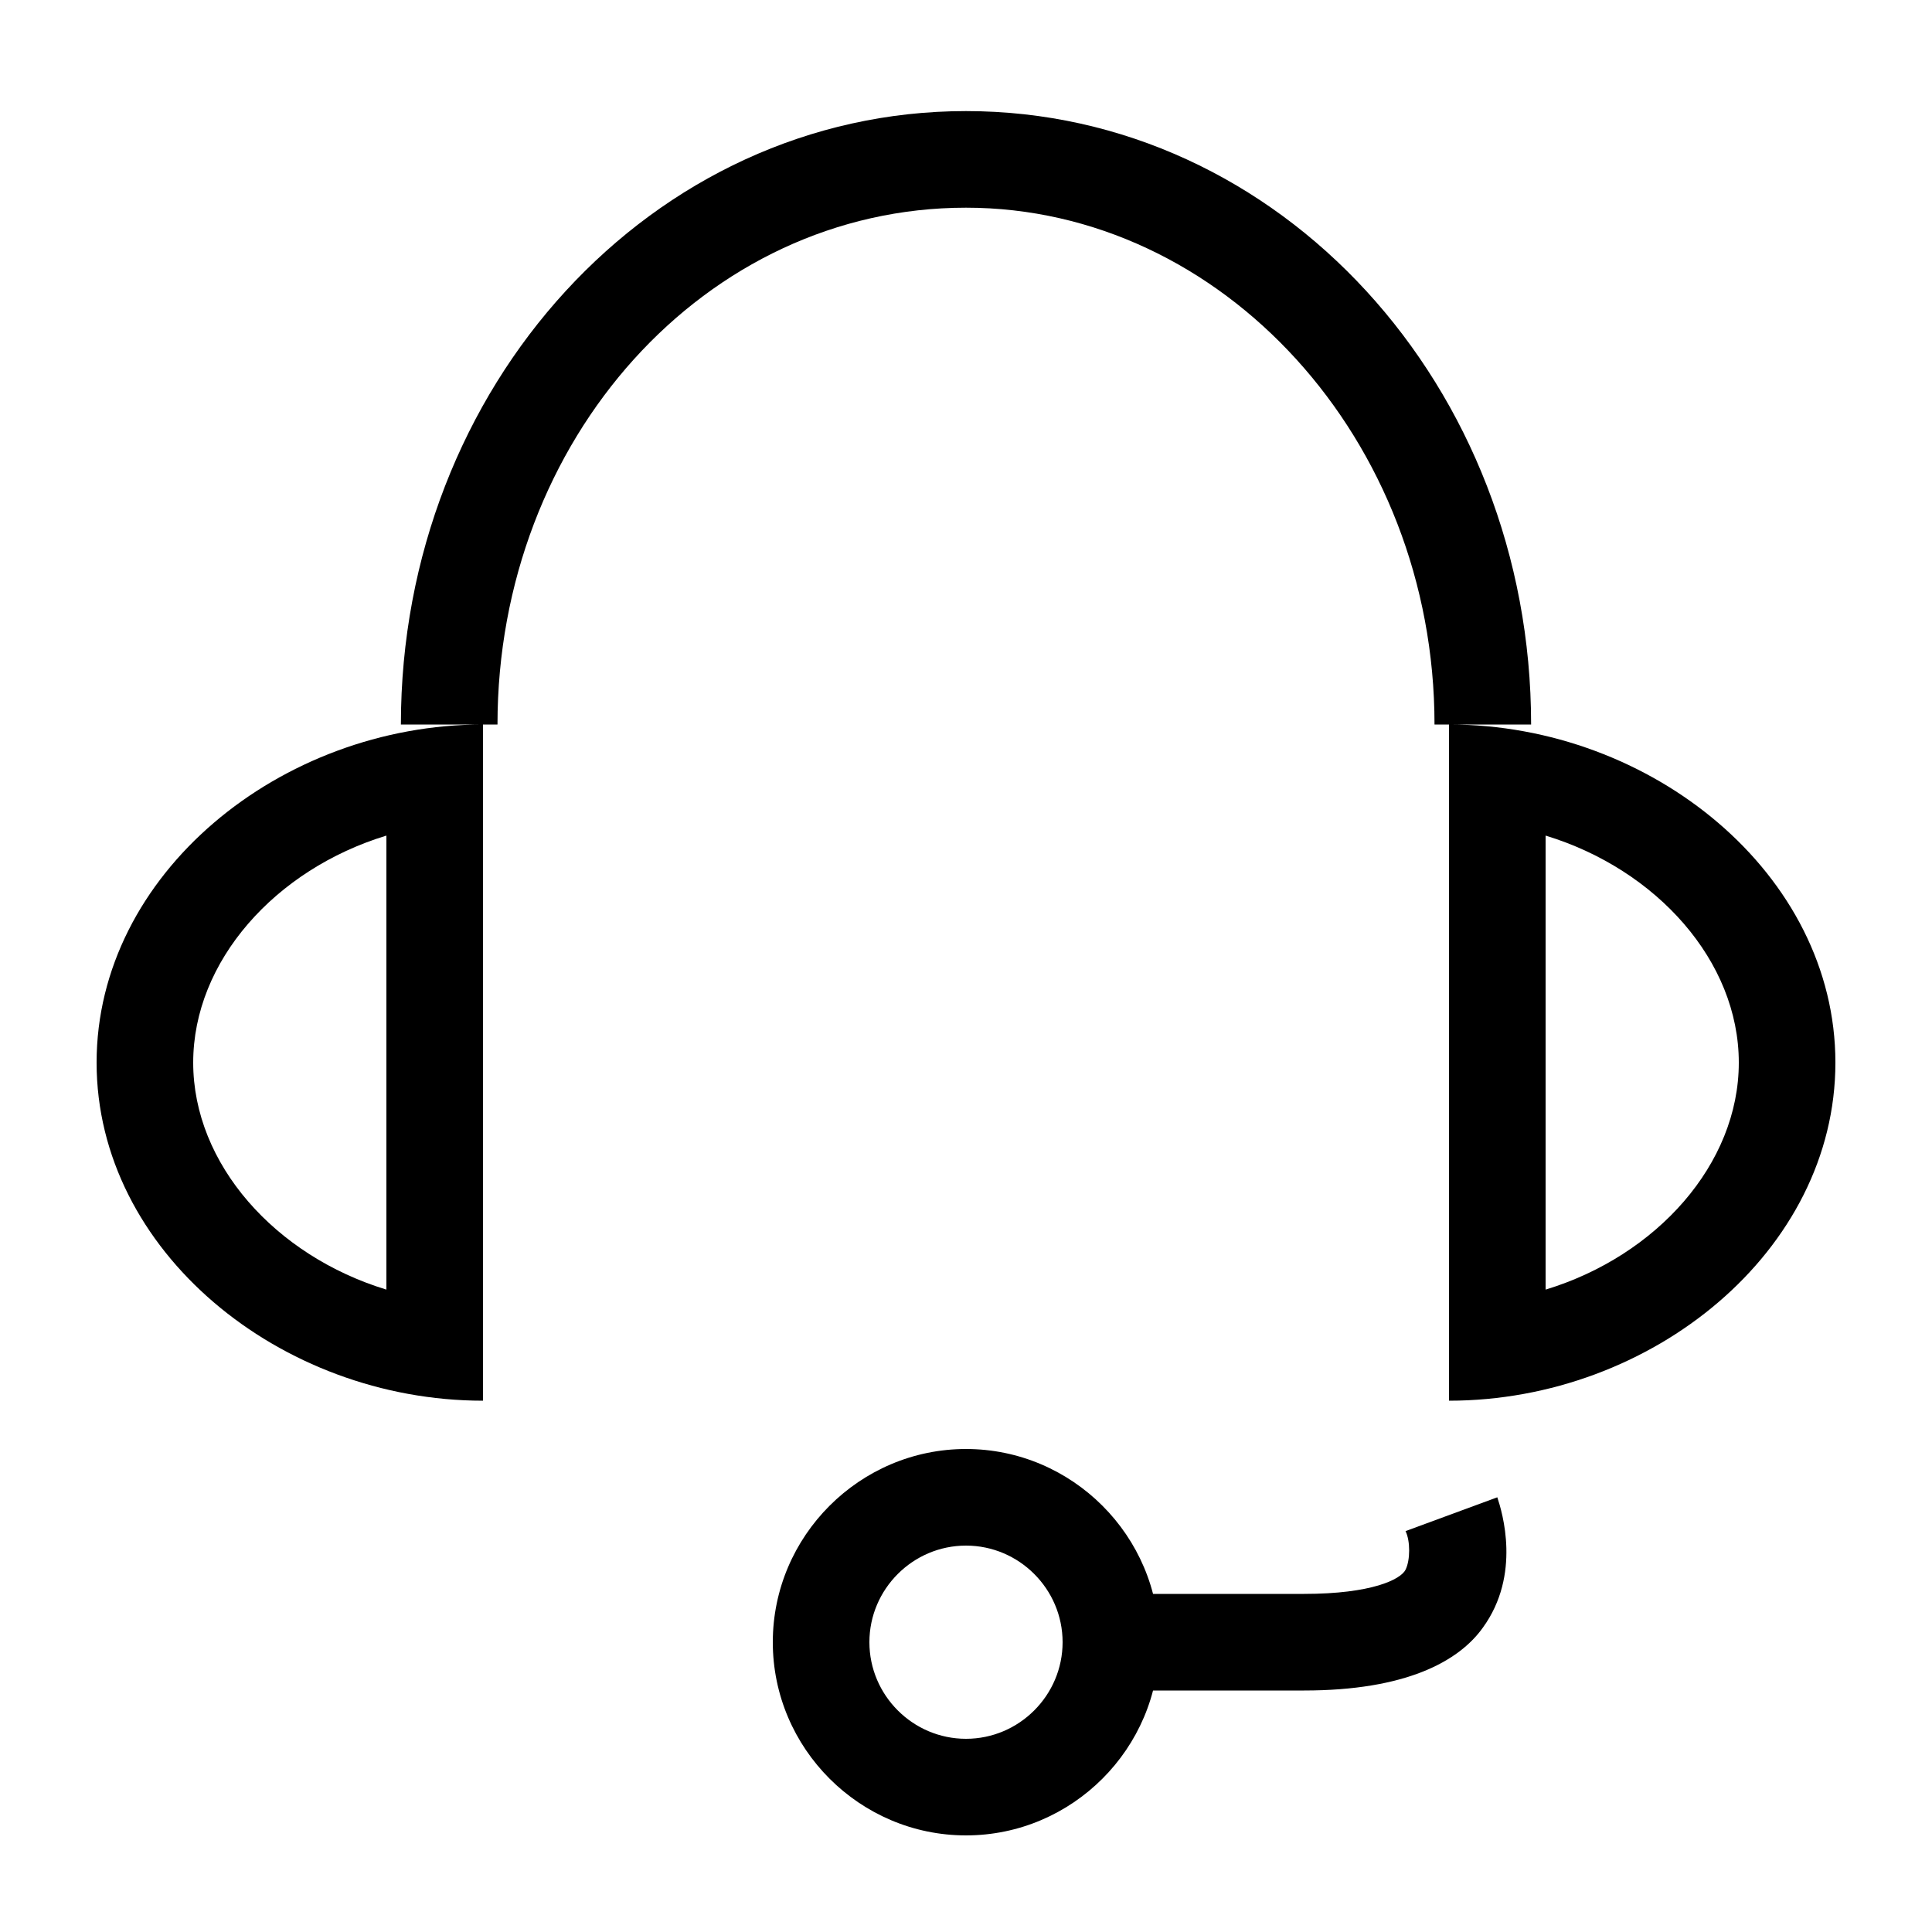 <?xml version="1.0" standalone="no"?><!DOCTYPE svg PUBLIC "-//W3C//DTD SVG 1.1//EN" "http://www.w3.org/Graphics/SVG/1.1/DTD/svg11.dtd"><svg t="1542244836502" class="icon" style="" viewBox="0 0 1024 1024" version="1.1" xmlns="http://www.w3.org/2000/svg" p-id="5126" xmlns:xlink="http://www.w3.org/1999/xlink" width="200" height="200"><defs><style type="text/css"></style></defs><path d="M811.52 384h-51.2c0-151.04-112.64-273.92-248.32-273.92-138.24 0-248.32 122.88-248.32 273.92h-51.2C212.48 204.8 345.6 58.88 512 58.88 678.4 58.88 811.52 204.8 811.52 384M256 742.4c-107.52 0-204.8-79.36-204.8-179.2s97.28-179.2 204.8-179.2v358.4z m-51.2-58.88v-240.64c-58.88 17.92-102.4 66.56-102.4 120.32s43.52 102.4 102.4 120.32M768 742.4V384c107.52 0 204.8 79.36 204.8 179.2s-97.28 179.2-204.8 179.2z m51.2-58.88c58.88-17.92 102.4-66.56 102.4-120.32s-43.52-102.4-102.4-120.32v240.64M744.96 811.52L793.6 793.6c2.56 7.68 12.8 40.96-7.68 69.12-12.8 17.92-40.96 33.28-94.72 33.28h-102.4v-51.2h102.4c35.84 0 51.2-7.68 53.76-12.8 2.56-5.12 2.56-15.36 0-20.48" p-id="5127"></path><path d="M512 972.8c-56.32 0-102.4-46.08-102.4-102.4s46.08-102.4 102.4-102.4 102.4 46.08 102.4 102.4-46.08 102.4-102.4 102.4z m0-51.2c28.16 0 51.2-23.04 51.2-51.2s-23.04-51.2-51.2-51.2-51.2 23.04-51.2 51.2 23.04 51.2 51.2 51.2" p-id="5128"></path></svg>